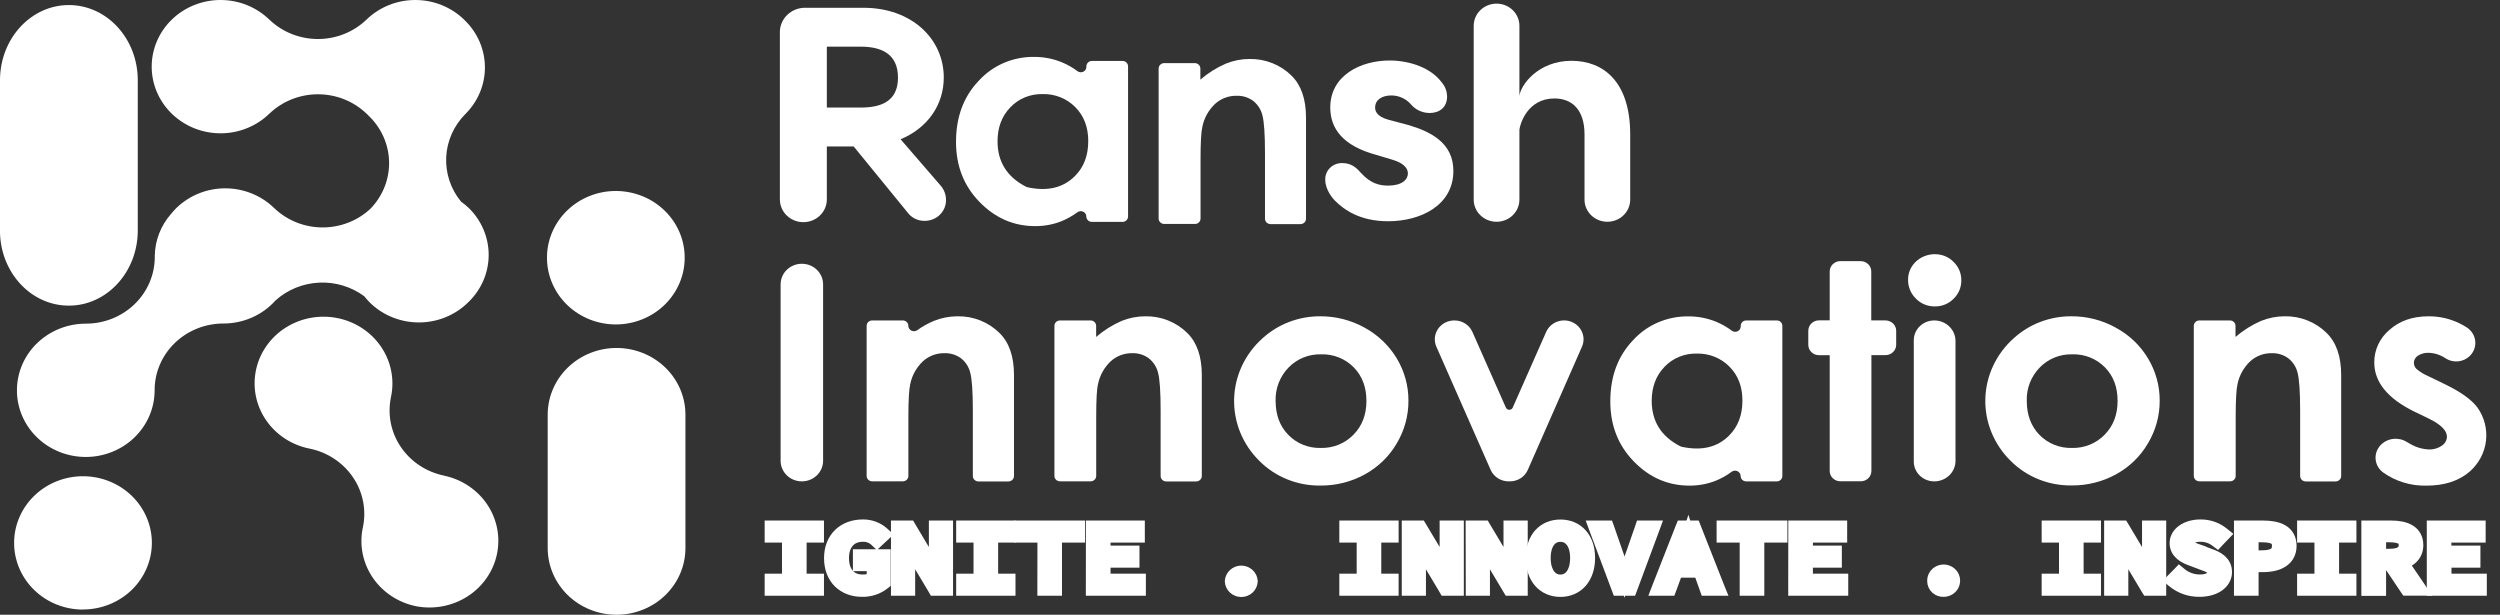 <svg width="183" height="45" viewBox="0 0 183 45" fill="none" xmlns="http://www.w3.org/2000/svg">
<rect x="0" y="0" width="183" height="45" fill="#333333" stroke="none"/>
<path d="M11.117 39.733C11.117 41.027 10.586 42.268 9.642 43.183C8.696 44.098 7.414 44.613 6.078 44.614V44.538C6.078 44.566 6.078 44.593 6.078 44.621C4.769 44.622 3.512 44.131 2.57 43.251C1.63 42.371 1.079 41.171 1.036 39.905V39.574C1.08 38.309 1.63 37.111 2.57 36.231C3.511 35.352 4.767 34.86 6.074 34.86C6.074 34.887 6.074 34.915 6.074 34.943V34.86C7.41 34.86 8.691 35.373 9.637 36.287C10.583 37.2 11.116 38.44 11.117 39.733ZM0 17.063V5.873C0 2.833 2.26 0.37 5.042 0.37V0.466C5.042 0.433 5.042 0.401 5.042 0.37C7.829 0.37 10.085 2.833 10.085 5.873V16.777C10.085 16.808 10.085 16.839 10.085 16.871C10.085 19.905 7.829 22.371 5.045 22.372V22.278C5.045 22.31 5.045 22.341 5.045 22.372C2.313 22.378 0.09 20.016 0 17.063ZM5.041 11.375C5.041 11.406 5.041 11.438 5.041 11.469V11.273C5.041 11.312 5.041 11.343 5.041 11.375ZM32.534 34.821L32.517 34.904C32.517 34.876 32.517 34.849 32.531 34.821C31.238 34.561 30.101 33.819 29.365 32.755C28.631 31.691 28.359 30.39 28.607 29.133C28.607 29.105 28.616 29.077 28.622 29.049C28.891 27.783 28.629 26.464 27.895 25.384C27.161 24.303 26.015 23.548 24.707 23.285L24.689 23.369C24.689 23.341 24.698 23.313 24.704 23.285C23.411 23.025 22.063 23.266 20.952 23.957C19.84 24.648 19.054 25.734 18.761 26.982L18.726 27.148C18.479 28.405 18.751 29.706 19.485 30.77C20.219 31.834 21.357 32.577 22.651 32.836C22.651 32.808 22.663 32.781 22.671 32.755L22.654 32.836C23.962 33.101 25.108 33.857 25.841 34.94C26.574 36.022 26.833 37.341 26.562 38.608C26.562 38.58 26.574 38.552 26.581 38.526L26.544 38.691C26.297 39.948 26.571 41.249 27.305 42.313C28.039 43.377 29.177 44.119 30.471 44.379C30.471 44.351 30.483 44.325 30.491 44.298L30.474 44.379C31.775 44.624 33.124 44.363 34.229 43.652C35.333 42.941 36.104 41.838 36.373 40.581C36.642 39.325 36.391 38.016 35.671 36.938C34.95 35.86 33.82 35.1 32.527 34.823L32.534 34.821ZM34.31 15.221C34.134 15.054 33.947 14.9 33.748 14.76C32.987 13.833 32.602 12.67 32.662 11.488C32.723 10.305 33.226 9.185 34.076 8.335C34.999 7.413 35.509 6.177 35.496 4.894C35.484 3.611 34.952 2.384 34.012 1.478L33.965 1.429C33.018 0.514 31.737 0 30.399 0C29.062 0 27.78 0.514 26.834 1.429C25.9 2.332 24.636 2.845 23.315 2.856C21.994 2.866 20.721 2.374 19.77 1.486L19.707 1.429C18.763 0.514 17.481 0 16.144 0C14.808 0 13.526 0.514 12.58 1.429L12.643 1.488C12.621 1.469 12.599 1.449 12.58 1.431C11.646 2.334 11.116 3.558 11.104 4.837C11.092 6.116 11.602 7.349 12.52 8.268L12.643 8.388C13.594 9.277 14.867 9.769 16.188 9.758C17.509 9.747 18.773 9.234 19.707 8.329C19.688 8.311 19.668 8.29 19.648 8.268L19.71 8.329C20.655 7.415 21.938 6.901 23.274 6.901C24.611 6.901 25.893 7.415 26.839 8.329C26.818 8.31 26.798 8.29 26.78 8.268L26.902 8.388L26.948 8.436C27.897 9.326 28.448 10.541 28.481 11.82C28.513 13.1 28.026 14.34 27.123 15.274C26.184 16.155 24.927 16.648 23.619 16.648C22.311 16.648 21.053 16.155 20.115 15.274L20.052 15.215C19.105 14.3 17.824 13.786 16.486 13.786C15.15 13.786 13.867 14.3 12.923 15.215L12.942 15.233L12.92 15.215C12.78 15.354 12.646 15.501 12.523 15.655C11.769 16.514 11.348 17.599 11.329 18.726V18.894C11.328 18.867 11.328 18.839 11.329 18.811C11.329 20.105 10.8 21.346 9.855 22.261C8.91 23.176 7.629 23.691 6.291 23.692V23.775C6.291 23.747 6.291 23.72 6.291 23.692C4.981 23.689 3.721 24.18 2.778 25.061C1.835 25.942 1.285 27.144 1.242 28.412V28.743C1.287 30.006 1.838 31.204 2.778 32.082C3.718 32.96 4.973 33.45 6.28 33.45C6.28 33.422 6.28 33.394 6.28 33.367V33.45C7.617 33.449 8.899 32.935 9.843 32.02C10.788 31.105 11.319 29.864 11.319 28.571C11.316 28.543 11.316 28.514 11.319 28.486C11.338 27.205 11.877 25.983 12.82 25.083C13.763 24.184 15.033 23.68 16.357 23.681C16.357 23.653 16.357 23.624 16.357 23.596V23.681C17.079 23.681 17.791 23.531 18.449 23.241C19.105 22.951 19.689 22.527 20.162 21.999C21.033 21.21 22.163 20.746 23.355 20.689C24.545 20.631 25.719 20.985 26.665 21.687C26.815 21.878 26.979 22.058 27.154 22.227C28.114 23.127 29.405 23.622 30.741 23.602C32.078 23.582 33.352 23.048 34.282 22.119L34.296 22.106C35.239 21.194 35.768 19.957 35.771 18.666C35.774 17.376 35.248 16.137 34.31 15.221Z" fill="white"/>
<path d="M45.129 25.472V25.555C45.129 25.527 45.129 25.499 45.129 25.472C43.807 25.472 42.539 25.975 41.597 26.872C40.656 27.769 40.116 28.988 40.092 30.267V40.195C40.113 41.476 40.653 42.697 41.594 43.596C42.537 44.495 43.807 44.999 45.131 45C45.131 44.972 45.131 44.943 45.131 44.915V45C45.794 45 46.448 44.874 47.06 44.628C47.672 44.383 48.229 44.024 48.697 43.57C49.164 43.117 49.537 42.579 49.79 41.987C50.043 41.395 50.174 40.76 50.174 40.119V30.351C50.174 29.709 50.043 29.075 49.79 28.483C49.535 27.89 49.164 27.352 48.695 26.899C48.227 26.446 47.671 26.087 47.059 25.842C46.447 25.597 45.791 25.471 45.129 25.472ZM45.129 35.316C45.129 35.287 45.129 35.259 45.129 35.231C45.129 35.203 45.129 35.176 45.129 35.148V35.316ZM50.119 18.869C50.119 20.163 49.588 21.404 48.642 22.319C47.697 23.234 46.414 23.749 45.077 23.749V23.666C45.077 23.694 45.077 23.721 45.077 23.749C43.754 23.748 42.484 23.244 41.541 22.345C40.6 21.447 40.06 20.225 40.039 18.944V18.776C40.061 17.496 40.603 16.276 41.546 15.379C42.489 14.482 43.759 13.979 45.081 13.98C45.743 13.981 46.4 14.107 47.012 14.354C47.624 14.599 48.18 14.96 48.648 15.414C49.116 15.868 49.487 16.407 49.74 17C49.993 17.593 50.121 18.229 50.119 18.87V18.869Z" fill="white"/>
<path d="M58.694 19.308C59.108 19.308 59.504 19.466 59.795 19.749C60.086 20.031 60.251 20.414 60.251 20.814V33.732C60.251 33.929 60.21 34.125 60.132 34.308C60.054 34.49 59.939 34.656 59.795 34.796C59.651 34.936 59.479 35.046 59.29 35.122C59.102 35.197 58.899 35.236 58.694 35.236C58.282 35.236 57.888 35.078 57.595 34.795C57.304 34.513 57.141 34.131 57.141 33.732V20.814C57.141 20.415 57.304 20.032 57.595 19.749C57.887 19.467 58.282 19.308 58.694 19.308Z" fill="white"/>
<path d="M63.846 23.456H66.082C66.19 23.456 66.293 23.497 66.37 23.571C66.448 23.646 66.49 23.746 66.49 23.851C66.49 23.924 66.513 23.996 66.552 24.058C66.592 24.12 66.649 24.17 66.716 24.203C66.783 24.236 66.86 24.25 66.935 24.244C67.01 24.238 67.082 24.212 67.144 24.169C67.523 23.895 67.937 23.665 68.372 23.485C68.918 23.267 69.501 23.154 70.091 23.152C70.662 23.142 71.23 23.246 71.758 23.456C72.286 23.667 72.764 23.98 73.163 24.376C73.871 25.07 74.224 26.095 74.224 27.453V34.845C74.224 34.95 74.181 35.051 74.105 35.125C74.028 35.199 73.924 35.241 73.816 35.241H71.62C71.512 35.241 71.408 35.199 71.331 35.125C71.255 35.051 71.212 34.95 71.212 34.845V30.079C71.212 28.673 71.149 27.739 71.021 27.277C70.921 26.862 70.681 26.491 70.34 26.222C69.994 25.971 69.572 25.841 69.14 25.852C68.549 25.843 67.978 26.059 67.55 26.453C67.078 26.905 66.757 27.485 66.63 28.116C66.541 28.486 66.495 29.283 66.493 30.508V34.838C66.495 34.89 66.483 34.941 66.464 34.989C66.444 35.037 66.413 35.081 66.374 35.118C66.338 35.155 66.292 35.184 66.242 35.203C66.192 35.223 66.139 35.233 66.086 35.233H63.846C63.738 35.233 63.633 35.192 63.557 35.117C63.48 35.043 63.438 34.943 63.438 34.838V23.851C63.438 23.746 63.48 23.646 63.557 23.571C63.633 23.497 63.738 23.456 63.846 23.456Z" fill="white"/>
<path d="M77.593 23.456H79.831C79.938 23.456 80.042 23.497 80.119 23.571C80.195 23.646 80.238 23.746 80.238 23.851V24.664C80.799 24.18 81.433 23.782 82.118 23.485C82.664 23.267 83.247 23.154 83.837 23.153C84.408 23.142 84.976 23.245 85.504 23.456C86.032 23.666 86.51 23.98 86.909 24.376C87.617 25.07 87.972 26.095 87.972 27.453V34.845C87.972 34.95 87.927 35.051 87.851 35.125C87.774 35.199 87.671 35.241 87.562 35.241H85.367C85.258 35.241 85.154 35.199 85.077 35.125C85.001 35.051 84.958 34.95 84.958 34.845V30.079C84.958 28.673 84.895 27.739 84.767 27.277C84.668 26.862 84.428 26.491 84.086 26.222C83.74 25.971 83.318 25.841 82.886 25.852C82.295 25.843 81.724 26.059 81.296 26.453C80.824 26.905 80.503 27.485 80.376 28.116C80.285 28.486 80.241 29.283 80.243 30.508V34.838C80.243 34.943 80.2 35.043 80.122 35.117C80.045 35.192 79.942 35.233 79.834 35.233H77.593C77.484 35.233 77.379 35.192 77.303 35.117C77.226 35.043 77.184 34.943 77.184 34.838V23.851C77.184 23.746 77.226 23.646 77.303 23.571C77.379 23.497 77.484 23.456 77.593 23.456Z" fill="white"/>
<path d="M96.649 23.152C97.788 23.149 98.907 23.437 99.895 23.988C100.872 24.523 101.684 25.301 102.247 26.241C102.811 27.181 103.104 28.249 103.098 29.336C103.104 30.431 102.808 31.507 102.243 32.456C101.693 33.403 100.886 34.186 99.909 34.723C98.919 35.27 97.795 35.553 96.655 35.542C95.822 35.554 94.995 35.4 94.227 35.089C93.458 34.779 92.763 34.319 92.185 33.738C91.579 33.14 91.102 32.43 90.784 31.65C90.468 30.87 90.315 30.036 90.338 29.198C90.36 28.36 90.556 27.535 90.915 26.772C91.274 26.009 91.788 25.323 92.426 24.756C93.569 23.717 95.081 23.143 96.649 23.152ZM96.7 25.936C96.257 25.925 95.818 26.005 95.409 26.17C95.001 26.335 94.633 26.582 94.33 26.895C94.011 27.222 93.762 27.608 93.599 28.029C93.436 28.45 93.359 28.898 93.375 29.347C93.375 30.372 93.687 31.203 94.311 31.838C94.614 32.15 94.982 32.396 95.391 32.56C95.8 32.724 96.24 32.802 96.681 32.79C97.127 32.801 97.57 32.721 97.981 32.555C98.392 32.389 98.763 32.141 99.068 31.827C99.705 31.184 100.023 30.357 100.023 29.347C100.023 28.337 99.711 27.516 99.088 26.884C98.782 26.572 98.41 26.327 98 26.163C97.588 26 97.145 25.922 96.7 25.936Z" fill="white"/>
<path d="M106.453 23.456H106.469C106.747 23.456 107.021 23.535 107.253 23.684C107.486 23.833 107.668 24.044 107.778 24.293L110.231 29.837C110.252 29.885 110.287 29.925 110.331 29.954C110.377 29.983 110.428 29.998 110.481 29.998C110.536 29.998 110.587 29.983 110.631 29.954C110.677 29.925 110.711 29.885 110.731 29.837L113.181 24.293C113.29 24.044 113.473 23.832 113.706 23.683C113.939 23.534 114.213 23.454 114.491 23.454C114.726 23.454 114.959 23.51 115.166 23.619C115.374 23.727 115.55 23.883 115.68 24.073C115.809 24.263 115.888 24.481 115.911 24.708C115.933 24.935 115.894 25.164 115.803 25.374L111.835 34.396C111.726 34.645 111.544 34.857 111.311 35.007C111.079 35.156 110.805 35.235 110.525 35.235H110.428C110.149 35.235 109.877 35.156 109.643 35.007C109.41 34.858 109.226 34.646 109.117 34.398L105.142 25.378C105.049 25.168 105.012 24.939 105.033 24.711C105.055 24.484 105.134 24.265 105.264 24.075C105.393 23.885 105.57 23.728 105.777 23.62C105.985 23.512 106.217 23.456 106.453 23.456Z" fill="white"/>
<path d="M127.821 23.456H130.061C130.17 23.456 130.273 23.498 130.349 23.571C130.426 23.645 130.468 23.745 130.468 23.85V34.846C130.468 34.897 130.458 34.948 130.437 34.996C130.417 35.044 130.386 35.087 130.349 35.123C130.311 35.16 130.267 35.188 130.217 35.208C130.168 35.228 130.115 35.238 130.061 35.237H127.821C127.768 35.238 127.715 35.228 127.667 35.208C127.617 35.188 127.573 35.16 127.534 35.123C127.496 35.087 127.467 35.044 127.446 34.996C127.426 34.948 127.415 34.897 127.415 34.846C127.415 34.772 127.393 34.7 127.352 34.637C127.312 34.575 127.253 34.525 127.186 34.492C127.117 34.46 127.04 34.447 126.965 34.454C126.888 34.462 126.816 34.49 126.756 34.535C126.407 34.794 126.025 35.011 125.62 35.178C125.002 35.426 124.34 35.552 123.671 35.548C122.099 35.548 120.74 34.958 119.594 33.777C118.446 32.597 117.874 31.13 117.875 29.375C117.875 27.554 118.43 26.064 119.539 24.903C120.044 24.347 120.666 23.904 121.364 23.603C122.062 23.302 122.819 23.15 123.584 23.159C124.29 23.155 124.989 23.291 125.639 23.559C126.044 23.73 126.425 23.948 126.774 24.21C126.834 24.254 126.906 24.28 126.981 24.287C127.056 24.293 127.131 24.279 127.199 24.246C127.265 24.213 127.322 24.163 127.361 24.101C127.4 24.038 127.421 23.967 127.421 23.894V23.859C127.42 23.807 127.428 23.755 127.449 23.707C127.468 23.658 127.498 23.614 127.534 23.577C127.571 23.539 127.617 23.509 127.665 23.488C127.715 23.468 127.768 23.457 127.821 23.456ZM124.194 25.882C123.753 25.872 123.316 25.953 122.91 26.12C122.504 26.287 122.14 26.536 121.842 26.851C121.218 27.498 120.906 28.326 120.905 29.337C120.905 30.841 121.599 31.95 122.989 32.663C123.023 32.682 123.061 32.696 123.1 32.704C124.57 33.021 125.732 32.741 126.59 31.861C127.227 31.217 127.545 30.37 127.545 29.322C127.545 28.298 127.227 27.468 126.59 26.832C126.284 26.521 125.911 26.276 125.501 26.113C125.09 25.949 124.648 25.871 124.203 25.882H124.194Z" fill="white"/>
<path d="M134.708 19.114H136.194C136.297 19.114 136.4 19.134 136.494 19.171C136.59 19.209 136.677 19.265 136.749 19.336C136.821 19.406 136.88 19.49 136.918 19.582C136.958 19.674 136.978 19.772 136.977 19.872V23.455H138.007C138.11 23.454 138.213 23.473 138.308 23.51C138.404 23.547 138.492 23.602 138.566 23.672C138.64 23.742 138.698 23.826 138.738 23.918C138.779 24.01 138.8 24.109 138.801 24.209V25.237C138.801 25.337 138.781 25.435 138.741 25.527C138.701 25.619 138.644 25.703 138.57 25.773C138.498 25.844 138.411 25.899 138.316 25.937C138.222 25.975 138.119 25.995 138.016 25.995H136.987V34.473C136.987 34.573 136.967 34.672 136.928 34.764C136.889 34.856 136.831 34.939 136.759 35.01C136.686 35.08 136.599 35.136 136.505 35.174C136.409 35.212 136.307 35.231 136.204 35.231H134.717C134.614 35.231 134.512 35.212 134.417 35.174C134.323 35.136 134.236 35.08 134.164 35.01C134.09 34.939 134.033 34.856 133.993 34.764C133.955 34.672 133.934 34.573 133.934 34.473V26H133.151C133.048 26 132.947 25.981 132.851 25.943C132.756 25.905 132.67 25.849 132.597 25.779C132.523 25.708 132.466 25.625 132.426 25.533C132.388 25.441 132.367 25.342 132.367 25.242V24.209C132.367 24.008 132.45 23.815 132.597 23.672C132.744 23.53 132.944 23.45 133.151 23.45H133.934V19.872C133.934 19.672 134.015 19.481 134.159 19.339C134.305 19.197 134.502 19.116 134.708 19.114Z" fill="white"/>
<path d="M141.728 18.609C142.207 18.628 142.662 18.827 142.994 19.163C143.18 19.341 143.327 19.554 143.426 19.788C143.524 20.023 143.573 20.274 143.568 20.527C143.571 20.778 143.523 21.026 143.424 21.258C143.325 21.49 143.18 21.7 142.994 21.876C142.819 22.054 142.609 22.195 142.375 22.29C142.141 22.386 141.889 22.433 141.635 22.43C141.376 22.434 141.119 22.385 140.879 22.287C140.639 22.189 140.424 22.044 140.246 21.861C140.059 21.68 139.912 21.464 139.815 21.227C139.716 20.99 139.668 20.736 139.672 20.481C139.665 20.019 139.84 19.572 140.162 19.231C140.359 19.022 140.602 18.857 140.873 18.75C141.144 18.642 141.435 18.594 141.728 18.609ZM141.588 23.456C142 23.456 142.396 23.615 142.688 23.897C142.98 24.18 143.143 24.563 143.143 24.962V33.731C143.143 34.131 142.98 34.514 142.688 34.796C142.396 35.078 142 35.237 141.588 35.237C141.191 35.237 140.81 35.085 140.528 34.813C140.247 34.541 140.09 34.173 140.089 33.788V24.907C140.09 24.522 140.247 24.153 140.528 23.881C140.81 23.609 141.191 23.456 141.588 23.456Z" fill="white"/>
<path d="M151.634 23.152C152.773 23.148 153.893 23.436 154.88 23.988C155.863 24.519 156.678 25.298 157.24 26.242C157.801 27.18 158.095 28.245 158.089 29.329C158.095 30.424 157.799 31.5 157.234 32.448C156.684 33.395 155.878 34.179 154.901 34.716C153.91 35.263 152.786 35.545 151.646 35.534C150.813 35.546 149.986 35.392 149.217 35.082C148.449 34.772 147.754 34.312 147.176 33.731C146.568 33.133 146.092 32.423 145.774 31.643C145.456 30.863 145.303 30.029 145.327 29.19C145.349 28.352 145.546 27.527 145.905 26.764C146.264 26.001 146.777 25.316 147.417 24.749C148.559 23.714 150.069 23.142 151.634 23.152ZM151.684 25.936C151.241 25.925 150.801 26.005 150.394 26.17C149.985 26.336 149.617 26.583 149.314 26.895C148.996 27.222 148.747 27.608 148.583 28.028C148.419 28.449 148.343 28.898 148.36 29.347C148.36 30.372 148.672 31.203 149.295 31.838C149.599 32.15 149.967 32.396 150.376 32.56C150.785 32.724 151.224 32.802 151.667 32.79C152.112 32.801 152.555 32.721 152.966 32.555C153.378 32.389 153.747 32.141 154.053 31.827C154.69 31.184 155.008 30.357 155.008 29.347C155.008 28.337 154.698 27.516 154.077 26.884C153.769 26.572 153.397 26.326 152.985 26.163C152.573 25.999 152.129 25.922 151.684 25.936Z" fill="white"/>
<path d="M160.995 23.456H163.23C163.339 23.456 163.443 23.497 163.52 23.571C163.596 23.646 163.639 23.746 163.639 23.851V24.664C164.201 24.18 164.835 23.782 165.522 23.485C166.067 23.267 166.651 23.154 167.239 23.152C167.812 23.142 168.378 23.246 168.906 23.456C169.435 23.667 169.913 23.98 170.312 24.376C171.019 25.07 171.374 26.095 171.374 27.453V34.845C171.374 34.95 171.331 35.051 171.253 35.125C171.177 35.199 171.074 35.241 170.965 35.241H168.778C168.671 35.241 168.567 35.199 168.49 35.125C168.414 35.051 168.371 34.95 168.371 34.845V30.079C168.371 28.673 168.306 27.739 168.18 27.277C168.08 26.862 167.84 26.491 167.498 26.222C167.153 25.971 166.73 25.841 166.299 25.852C165.708 25.843 165.137 26.059 164.709 26.453C164.236 26.906 163.914 27.485 163.786 28.116C163.698 28.486 163.654 29.283 163.652 30.508V34.838C163.652 34.943 163.61 35.043 163.533 35.117C163.457 35.192 163.352 35.233 163.245 35.233H160.995C160.941 35.233 160.888 35.223 160.838 35.203C160.789 35.184 160.743 35.155 160.705 35.118C160.667 35.081 160.637 35.037 160.617 34.989C160.596 34.941 160.586 34.89 160.586 34.838V23.851C160.586 23.746 160.63 23.646 160.707 23.571C160.783 23.497 160.886 23.456 160.995 23.456Z" fill="white"/>
<path d="M180.789 26.057C180.562 26.278 180.265 26.417 179.944 26.451C179.625 26.484 179.304 26.411 179.034 26.242C178.673 25.99 178.245 25.845 177.801 25.826C177.512 25.809 177.227 25.884 176.987 26.039C176.907 26.09 176.841 26.157 176.791 26.237C176.741 26.316 176.71 26.404 176.7 26.496C176.691 26.588 176.701 26.681 176.732 26.769C176.765 26.856 176.815 26.936 176.882 27.002C177.153 27.233 177.461 27.419 177.793 27.556L178.911 28.098C180.088 28.662 180.899 29.236 181.341 29.82C181.848 30.531 182.075 31.395 181.976 32.255C181.879 33.114 181.463 33.911 180.808 34.497C180.013 35.198 178.948 35.549 177.614 35.549C176.478 35.576 175.365 35.238 174.45 34.588C174.293 34.474 174.163 34.33 174.068 34.165C173.972 33.999 173.915 33.817 173.896 33.628C173.878 33.44 173.901 33.249 173.963 33.07C174.027 32.891 174.127 32.726 174.259 32.586C174.496 32.335 174.818 32.173 175.168 32.129C175.517 32.085 175.872 32.162 176.167 32.346C176.273 32.413 176.382 32.474 176.492 32.531C176.882 32.752 177.322 32.879 177.774 32.901C178.123 32.917 178.466 32.817 178.748 32.618C178.857 32.546 178.948 32.449 179.013 32.337C179.076 32.224 179.112 32.098 179.116 31.969C179.116 31.515 178.67 31.07 177.78 30.637L176.75 30.14C174.781 29.179 173.797 27.977 173.797 26.534C173.793 26.082 173.89 25.634 174.082 25.222C174.275 24.81 174.556 24.443 174.909 24.146C175.654 23.485 176.601 23.154 177.756 23.154C178.538 23.146 179.31 23.318 180.009 23.655C180.208 23.75 180.399 23.858 180.583 23.978C180.752 24.091 180.895 24.238 180.999 24.41C181.104 24.581 181.168 24.773 181.188 24.971C181.208 25.169 181.182 25.369 181.113 25.557C181.043 25.745 180.933 25.916 180.789 26.057Z" fill="white"/>
<path d="M56.546 42.493H56.473V42.564V43.037V43.108H56.546H59.74H59.814V43.037V42.564V42.493H59.74H58.544V39.217H59.74H59.814V39.145V38.674V38.603H59.74H56.546H56.473V38.674V39.145V39.217H56.546H57.742V42.493H56.546Z" fill="white" stroke="white"/>
<path d="M63.007 41.307H63.944V42.335C63.709 42.491 63.428 42.568 63.141 42.554H63.139H63.138C62.661 42.554 62.292 42.387 62.039 42.095C61.785 41.801 61.646 41.373 61.646 40.842C61.646 40.313 61.799 39.892 62.059 39.605C62.321 39.318 62.695 39.158 63.152 39.158H63.154H63.155C63.336 39.152 63.517 39.182 63.687 39.246C63.856 39.309 64.009 39.406 64.138 39.529L64.19 39.578L64.241 39.53L64.622 39.177L64.678 39.125L64.622 39.074C64.228 38.712 63.703 38.515 63.16 38.524C62.483 38.524 61.896 38.742 61.48 39.146C61.062 39.55 60.82 40.134 60.82 40.855C60.82 41.583 61.057 42.167 61.465 42.57C61.871 42.973 62.442 43.188 63.096 43.188C63.669 43.204 64.228 43.019 64.672 42.668L64.699 42.646V42.613V40.776V40.704H64.625H63.007H62.933V40.776V41.236V41.307H63.007Z" fill="white" stroke="white"/>
<path d="M65.792 38.603H65.719V38.674V43.037V43.108H65.792H66.416H66.49V43.037V40.755C66.49 40.475 66.466 40.186 66.443 39.902C66.437 39.831 66.429 39.76 66.425 39.689L66.772 40.33V40.331L66.774 40.332L68.41 43.073L68.43 43.108H68.473H69.19H69.263V43.037V38.674V38.603H69.19H68.567H68.494V38.674V40.938C68.494 41.239 68.519 41.556 68.544 41.859C68.548 41.913 68.553 41.967 68.557 42.02L68.211 41.382V41.38L68.21 41.379L66.574 38.639L66.553 38.603H66.51H65.792Z" fill="white" stroke="white"/>
<path d="M70.566 42.493H70.492V42.564V43.037V43.108H70.566H73.76H73.834V43.037V42.564V42.493H73.76H72.564V39.217H73.76H73.834V39.145V38.674V38.603H73.76H70.566H70.492V38.674V39.145V39.217H70.566H71.762V42.493H70.566Z" fill="white" stroke="white"/>
<path d="M77.237 39.217H78.855H78.929V39.145V38.674V38.603H78.855H74.824H74.75V38.674V39.145V39.217H74.824H76.441L76.435 43.037V43.108H76.508H77.163H77.237V43.037V39.217Z" fill="white" stroke="white"/>
<path d="M80.064 38.603H79.99V38.674L79.984 43.037V43.108H80.058H83.304H83.377V43.037V42.564V42.493H83.304H80.792V41.054H82.836H82.909V40.982V40.509V40.438H82.836H80.792V39.217H83.227H83.301V39.145V38.674V38.603H83.227H80.064Z" fill="white" stroke="white"/>
<path d="M90.156 42.547V42.551V42.555C90.166 42.73 90.245 42.894 90.377 43.014C90.508 43.134 90.681 43.201 90.861 43.201C91.042 43.201 91.216 43.134 91.347 43.014C91.478 42.894 91.555 42.73 91.566 42.555V42.551V42.547C91.555 42.373 91.478 42.209 91.347 42.089C91.216 41.969 91.042 41.902 90.861 41.902C90.681 41.902 90.508 41.969 90.377 42.089C90.245 42.209 90.166 42.373 90.156 42.547Z" fill="white" stroke="white"/>
<path d="M98.613 42.493H98.539V42.564V43.037V43.108H98.613H101.805H101.879V43.037V42.564V42.493H101.805H100.609V39.217H101.805H101.879V39.145V38.674V38.603H101.805H98.613H98.539V38.674V39.145V39.217H98.613H99.809V42.493H98.613Z" fill="white" stroke="white"/>
<path d="M103.183 38.603H103.109V38.674V43.037V43.108H103.183H103.805H103.879V43.037V40.755C103.879 40.475 103.854 40.186 103.83 39.902C103.824 39.831 103.819 39.76 103.813 39.689L104.16 40.33V40.331L104.161 40.332L105.798 43.073L105.818 43.108H105.861H106.579H106.652V43.037V38.674V38.603H106.579H105.955H105.881V38.674V40.936C105.881 41.228 105.906 41.536 105.931 41.831C105.936 41.895 105.942 41.958 105.946 42.02L105.6 41.382L105.599 41.38V41.379L103.963 38.639L103.941 38.603H103.898H103.183Z" fill="white" stroke="white"/>
<path d="M107.859 38.603H107.785V38.674L107.794 43.038V43.108H107.868H108.49H108.564V43.037V40.755C108.564 40.475 108.538 40.186 108.515 39.902C108.509 39.831 108.503 39.76 108.497 39.689L108.845 40.33V40.331L108.846 40.332L110.482 43.073L110.503 43.108H110.545H111.256H111.33V43.037V38.674V38.603H111.256H110.631H110.557V38.674V40.936C110.557 41.228 110.584 41.536 110.607 41.831C110.613 41.895 110.619 41.958 110.623 42.02L110.276 41.382V41.38L110.275 41.379L108.639 38.639L108.618 38.603H108.575H107.859Z" fill="white" stroke="white"/>
<path d="M114.224 38.529C113.628 38.529 113.116 38.744 112.754 39.145C112.394 39.544 112.188 40.123 112.188 40.842C112.188 41.566 112.394 42.154 112.754 42.562C113.116 42.971 113.626 43.193 114.224 43.193C114.821 43.193 115.332 42.968 115.694 42.558C116.054 42.148 116.26 41.56 116.26 40.842C116.26 40.123 116.054 39.544 115.692 39.145C115.332 38.744 114.82 38.529 114.224 38.529ZM114.222 39.163C114.583 39.163 114.883 39.315 115.093 39.597C115.307 39.881 115.433 40.303 115.433 40.842C115.433 41.386 115.307 41.818 115.093 42.111C114.882 42.402 114.581 42.559 114.222 42.559C113.862 42.559 113.562 42.399 113.35 42.107C113.137 41.812 113.01 41.381 113.01 40.842C113.01 40.303 113.137 39.881 113.35 39.597C113.56 39.315 113.86 39.163 114.222 39.163Z" fill="white" stroke="white"/>
<path d="M116.894 38.603H116.789L116.824 38.699L118.459 43.06L118.477 43.107H118.528H119.292H119.343L119.361 43.06L120.981 38.697L121.016 38.602H120.912H120.242H120.189L120.173 38.65L119.354 41.005V41.004V41.005C119.314 41.123 119.277 41.235 119.242 41.344C119.136 41.667 119.039 41.964 118.918 42.292C118.834 42.058 118.764 41.843 118.69 41.624C118.625 41.426 118.559 41.226 118.481 41.004V41.004L117.665 38.652L117.647 38.603H117.594H116.894Z" fill="white" stroke="white"/>
<path d="M123.205 38.603H123.155L123.136 38.649L121.424 43.012L121.387 43.108H121.493H122.164H122.215L122.233 43.061L122.702 41.785H124.447L124.902 43.061L124.919 43.108H124.971H125.673H125.779L125.74 43.012L124.022 38.649L124.004 38.603H123.954H123.205ZM124.034 40.627L124.234 41.19H122.921L123.127 40.627V40.627C123.288 40.189 123.433 39.763 123.579 39.319C123.72 39.77 123.875 40.196 124.034 40.627V40.627Z" fill="white" stroke="white"/>
<path d="M126.156 39.145V39.217H126.23H127.845V43.037V43.108H127.919H128.574H128.647V43.037V39.217H130.264H130.338V39.145V38.674V38.603H130.264H126.23H126.156V38.674V39.145Z" fill="white" stroke="white"/>
<path d="M131.476 38.603H131.403V38.674L131.398 43.037V43.108H131.472H134.718H134.791V43.037V42.564V42.493H134.718H132.205V41.054H134.25H134.323V40.982V40.509V40.438H134.25H132.205V39.217H134.64H134.713V39.145V38.674V38.603H134.64H131.476Z" fill="white" stroke="white"/>
<path d="M141.663 42.164C141.593 42.283 141.562 42.419 141.572 42.555C141.574 42.642 141.593 42.727 141.63 42.806C141.666 42.886 141.719 42.958 141.786 43.017C141.852 43.077 141.93 43.123 142.014 43.152C142.099 43.181 142.189 43.194 142.277 43.189C142.418 43.188 142.557 43.147 142.673 43.07C142.791 42.992 142.88 42.883 142.932 42.755C142.983 42.627 142.995 42.487 142.963 42.353C142.932 42.219 142.86 42.098 142.755 42.005C142.651 41.911 142.52 41.85 142.38 41.83C142.24 41.809 142.096 41.83 141.968 41.89C141.841 41.95 141.734 42.045 141.663 42.164Z" fill="white" stroke="white"/>
<path d="M150.023 42.493H149.949V42.564V43.037V43.108H150.023H153.217H153.291V43.037V42.564V42.493H153.217H152.021V39.217H153.217H153.291V39.145V38.674V38.603H153.217H150.023H149.949V38.674V39.145V39.217H150.023H151.219V42.493H150.023Z" fill="white" stroke="white"/>
<path d="M154.597 38.603H154.523V38.674V43.037V43.108H154.597H155.219H155.293V43.037V40.755C155.293 40.474 155.269 40.182 155.246 39.896C155.24 39.827 155.234 39.758 155.228 39.689L155.575 40.33L155.577 40.331V40.332L157.213 43.073L157.235 43.108H157.278H157.993H158.066V43.037V38.674V38.603H157.993H157.371H157.297V38.674V40.936C157.297 41.23 157.322 41.541 157.347 41.838C157.351 41.9 157.357 41.961 157.362 42.021L157.014 41.382L157.013 41.38V41.379L155.377 38.639L155.355 38.603H155.314H154.597Z" fill="white" stroke="white"/>
<path d="M159.101 42.423L159.047 42.477L159.107 42.526C159.634 42.962 160.308 43.197 161.001 43.188C162.141 43.188 162.883 42.622 162.883 41.873C162.883 41.53 162.749 41.274 162.53 41.077C162.315 40.883 162.022 40.749 161.704 40.642L160.989 40.371L160.988 40.371V40.37C160.767 40.296 160.548 40.217 160.383 40.111C160.22 40.006 160.124 39.882 160.124 39.718C160.124 39.549 160.208 39.412 160.362 39.315C160.52 39.216 160.752 39.158 161.039 39.158H161.041C161.478 39.147 161.904 39.284 162.247 39.547L162.302 39.588L162.347 39.54L162.691 39.181L162.744 39.126L162.684 39.078C162.231 38.711 161.654 38.514 161.063 38.524C160.564 38.524 160.13 38.655 159.818 38.874C159.504 39.093 159.315 39.402 159.315 39.752C159.315 40.099 159.475 40.355 159.699 40.545C159.921 40.732 160.205 40.855 160.462 40.942L161.199 41.221L161.201 41.221C161.21 41.225 161.219 41.228 161.229 41.231C161.478 41.321 161.685 41.396 161.832 41.5C161.907 41.553 161.965 41.611 162.004 41.681C162.043 41.75 162.065 41.834 162.065 41.94C162.065 42.113 161.978 42.263 161.807 42.373C161.633 42.484 161.373 42.554 161.032 42.554C160.501 42.554 159.987 42.368 159.584 42.032L159.531 41.988L159.484 42.037L159.101 42.423Z" fill="white" stroke="white"/>
<path d="M164.101 38.603H164.027V38.674V43.037V43.108H164.101H164.754H164.828V43.037V41.379H165.644C166.217 41.379 166.707 41.271 167.055 41.037C167.408 40.801 167.61 40.441 167.61 39.957C167.61 39.456 167.408 39.111 167.052 38.896C166.702 38.684 166.212 38.603 165.644 38.603H164.101ZM166.808 39.957C166.808 40.248 166.708 40.449 166.514 40.58C166.315 40.714 166.005 40.784 165.566 40.784H164.828V39.196H165.566C166.003 39.196 166.314 39.25 166.515 39.369C166.708 39.484 166.808 39.666 166.808 39.957Z" fill="white" stroke="white"/>
<path d="M168.722 42.493H168.648V42.564V43.037V43.108H168.722H171.916H171.99V43.037V42.564V42.493H171.916H170.72V39.217H171.916H171.99V39.145V38.674V38.603H171.916H168.722H168.648V38.674V39.145V39.217H168.722H169.918V42.493H168.722Z" fill="white" stroke="white"/>
<path d="M173.425 38.603H173.352V38.674V43.047V43.118H173.425H174.087H174.161V43.047V41.27H174.957L176.162 43.069L176.184 43.101H176.224H176.962H177.099L177.024 42.991L175.79 41.179C175.999 41.124 176.187 41.043 176.346 40.937C176.684 40.709 176.887 40.364 176.887 39.905C176.887 39.426 176.687 39.094 176.346 38.887C176.01 38.683 175.547 38.603 175.023 38.603H173.425ZM174.929 40.671H174.161V39.196H174.929C175.322 39.196 175.613 39.252 175.804 39.366C175.988 39.477 176.087 39.647 176.087 39.905C176.087 40.163 175.987 40.349 175.801 40.474C175.61 40.602 175.319 40.671 174.929 40.671Z" fill="white" stroke="white"/>
<path d="M178.214 38.603H178.141V38.674L178.142 43.038V43.108H178.216H181.461H181.535V43.037V42.564V42.493H181.461H178.948V41.054H180.994H181.067V40.982V40.509V40.438H180.994H178.94V39.217H181.376H181.45V39.145V38.674V38.603H181.376H178.214Z" fill="white" stroke="white"/>
<path d="M69.246 14.614C69.254 14.816 69.218 15.017 69.142 15.205C69.067 15.393 68.954 15.565 68.808 15.71C68.662 15.855 68.489 15.97 68.296 16.048C68.105 16.127 67.897 16.167 67.69 16.167C67.442 16.171 67.198 16.117 66.979 16.009C66.758 15.901 66.57 15.741 66.429 15.546L62.488 10.719H60.524V14.599C60.524 15.04 60.343 15.464 60.021 15.775C59.699 16.087 59.262 16.263 58.806 16.263C58.349 16.263 57.913 16.087 57.59 15.775C57.268 15.464 57.087 15.04 57.087 14.599V2.417C57.078 2.172 57.121 1.928 57.214 1.699C57.306 1.471 57.446 1.264 57.626 1.09C57.805 0.917 58.019 0.781 58.255 0.691C58.491 0.602 58.742 0.56 58.997 0.569H63.196C66.77 0.569 69.084 2.875 69.084 5.67C69.084 7.666 67.916 9.366 65.922 10.194L68.855 13.587C69.105 13.875 69.245 14.238 69.246 14.614ZM60.524 7.873H63.006C64.517 7.873 65.733 7.407 65.733 5.677C65.733 3.947 64.517 3.415 63.006 3.415H60.524V7.873Z" fill="white"/>
<path d="M105.516 6.01C105.775 6.3 105.921 6.669 105.928 7.052C105.928 7.851 105.379 8.272 104.645 8.272C104.382 8.27 104.121 8.211 103.883 8.1C103.646 7.988 103.437 7.828 103.271 7.629C103.096 7.429 102.878 7.268 102.634 7.157C102.388 7.046 102.12 6.988 101.851 6.986C101.117 6.986 100.659 7.341 100.659 7.851C100.659 8.073 100.705 8.516 101.667 8.775L103.065 9.144C104.806 9.654 106.387 10.497 106.387 12.515C106.387 15.021 104.004 16.195 101.614 16.195C99.513 16.195 98.368 15.332 97.718 14.689C97.581 14.556 97.009 13.912 97.009 13.159C97.002 12.995 97.031 12.831 97.093 12.679C97.156 12.527 97.25 12.389 97.371 12.274C97.492 12.159 97.636 12.069 97.795 12.012C97.954 11.954 98.123 11.929 98.292 11.939C98.956 11.939 99.345 12.338 99.643 12.678C100.331 13.432 100.98 13.587 101.614 13.587C102.622 13.587 103.058 13.144 103.058 12.7C103.058 12.478 102.965 11.991 101.888 11.68L100.698 11.325C98.36 10.682 97.375 9.462 97.375 7.866C97.375 5.537 99.575 4.428 101.728 4.428C103.247 4.436 104.76 4.99 105.516 6.01Z" fill="white"/>
<path d="M119.331 9.846V14.614C119.331 15.044 119.154 15.456 118.841 15.759C118.528 16.063 118.102 16.233 117.658 16.233C117.215 16.233 116.79 16.063 116.476 15.759C116.163 15.456 115.987 15.044 115.987 14.614V9.846C115.987 7.998 115.046 7.207 113.787 7.207C111.817 7.207 111.266 9.07 111.221 9.492V14.614C111.221 15.044 111.044 15.456 110.731 15.759C110.417 16.063 109.992 16.233 109.548 16.233C109.105 16.233 108.68 16.063 108.365 15.759C108.052 15.456 107.875 15.044 107.875 14.614V1.885C107.875 1.456 108.052 1.044 108.365 0.74C108.68 0.437 109.105 0.266 109.548 0.266C109.992 0.266 110.417 0.437 110.731 0.74C111.044 1.044 111.221 1.456 111.221 1.885V7.023C111.312 6.202 112.619 4.45 115.039 4.45C117.386 4.457 119.331 5.988 119.331 9.846Z" fill="white"/>
<path d="M79.925 4.461H82.166C82.275 4.461 82.378 4.502 82.454 4.576C82.531 4.65 82.574 4.75 82.574 4.854V15.848C82.574 15.953 82.531 16.053 82.454 16.127C82.378 16.2 82.275 16.242 82.166 16.242H79.925C79.818 16.242 79.713 16.2 79.638 16.127C79.562 16.053 79.519 15.953 79.519 15.848C79.518 15.775 79.497 15.703 79.456 15.64C79.416 15.578 79.357 15.528 79.29 15.496C79.221 15.464 79.145 15.451 79.069 15.459C78.994 15.466 78.922 15.494 78.862 15.54C78.513 15.799 78.13 16.015 77.726 16.183C77.108 16.431 76.445 16.556 75.776 16.552C74.206 16.552 72.847 15.962 71.699 14.782C70.55 13.602 69.978 12.135 69.981 10.382C69.981 8.561 70.535 7.07 71.647 5.909C72.151 5.354 72.773 4.91 73.472 4.609C74.169 4.308 74.927 4.156 75.691 4.165C76.397 4.161 77.097 4.298 77.746 4.566C78.149 4.735 78.529 4.952 78.875 5.213C78.935 5.256 79.007 5.283 79.082 5.289C79.157 5.296 79.232 5.282 79.3 5.249C79.368 5.216 79.424 5.166 79.463 5.103C79.503 5.041 79.524 4.97 79.522 4.897V4.862C79.522 4.81 79.531 4.758 79.552 4.71C79.571 4.662 79.6 4.618 79.638 4.58C79.675 4.543 79.721 4.513 79.769 4.493C79.819 4.472 79.872 4.461 79.925 4.461ZM76.309 6.887C75.869 6.877 75.43 6.958 75.024 7.125C74.62 7.292 74.255 7.541 73.957 7.855C73.332 8.502 73.02 9.331 73.02 10.341C73.02 11.845 73.715 12.954 75.105 13.668C75.139 13.687 75.176 13.7 75.216 13.708C76.681 14.026 77.845 13.745 78.706 12.866C79.341 12.221 79.66 11.375 79.66 10.326C79.66 9.302 79.341 8.473 78.706 7.837C78.397 7.525 78.024 7.279 77.612 7.115C77.199 6.952 76.754 6.874 76.309 6.887Z" fill="white"/>
<path d="M85.222 4.62H87.459C87.567 4.62 87.671 4.662 87.748 4.736C87.824 4.81 87.867 4.911 87.867 5.016V5.829C88.428 5.344 89.063 4.946 89.75 4.65C90.295 4.431 90.879 4.318 91.469 4.317C92.04 4.307 92.606 4.411 93.134 4.621C93.664 4.831 94.142 5.144 94.541 5.54C95.247 6.233 95.6 7.258 95.6 8.617V16.009C95.6 16.061 95.59 16.113 95.57 16.161C95.549 16.209 95.519 16.253 95.481 16.29C95.443 16.326 95.397 16.356 95.347 16.375C95.299 16.395 95.246 16.405 95.191 16.405H92.996C92.942 16.404 92.889 16.392 92.84 16.371C92.79 16.35 92.746 16.32 92.709 16.282C92.672 16.244 92.643 16.2 92.624 16.151C92.605 16.102 92.596 16.051 92.597 15.998V11.236C92.597 9.83 92.533 8.896 92.406 8.434C92.306 8.019 92.066 7.648 91.725 7.379C91.379 7.128 90.957 6.998 90.526 7.01C89.934 7 89.363 7.216 88.935 7.61C88.463 8.063 88.142 8.642 88.014 9.273C87.924 9.643 87.88 10.44 87.88 11.665V15.998C87.88 16.103 87.838 16.204 87.761 16.278C87.685 16.352 87.58 16.394 87.473 16.394H85.222C85.113 16.394 85.01 16.352 84.933 16.278C84.855 16.204 84.812 16.103 84.812 15.998V5.008C84.815 4.905 84.858 4.806 84.935 4.733C85.011 4.661 85.114 4.62 85.222 4.62Z" fill="white"/>
</svg>
